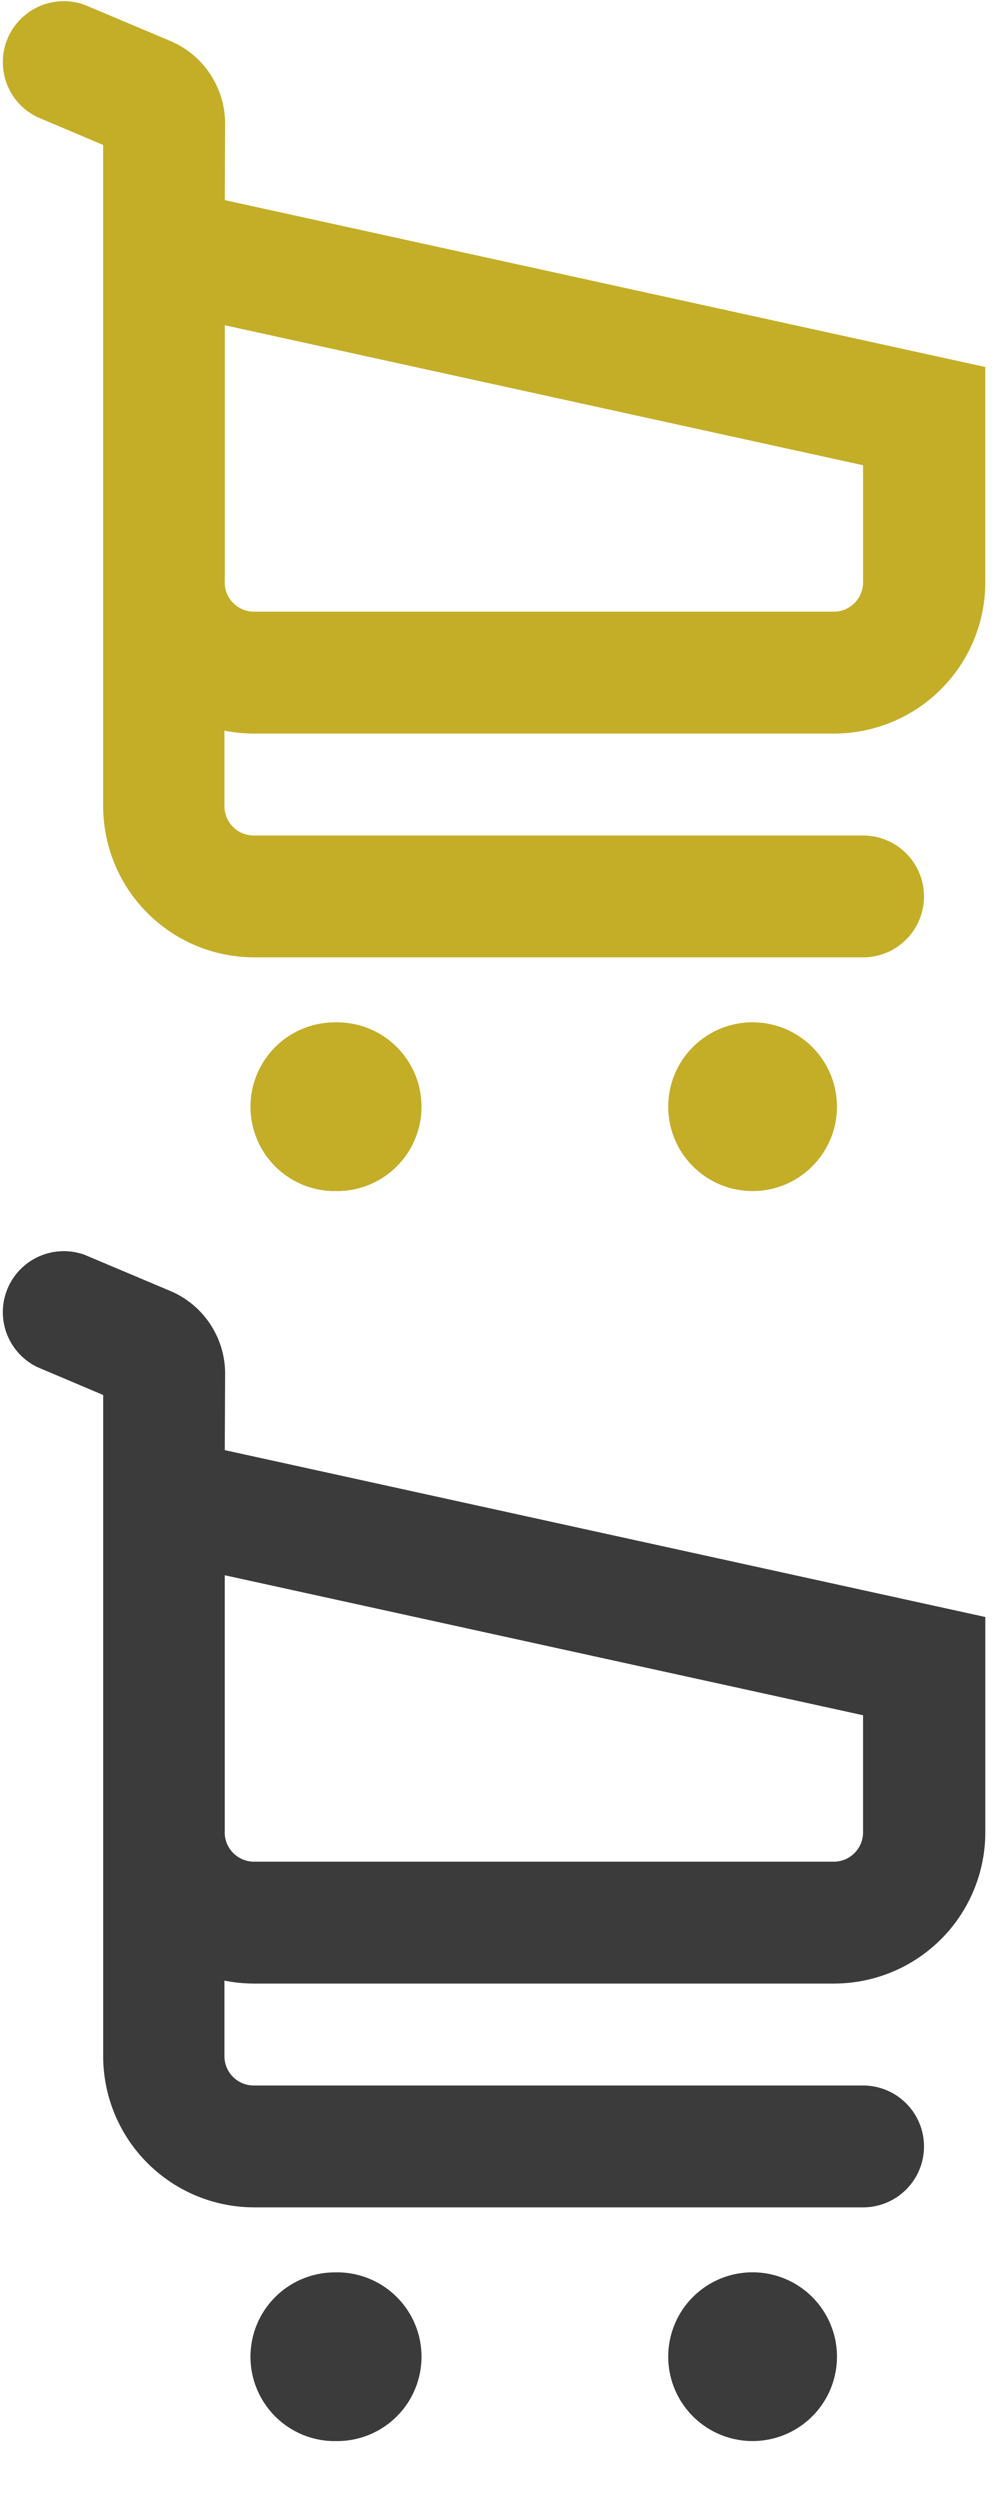 <?xml version="1.0"?>
<!--Icons from directory ""-->
<svg xmlns="http://www.w3.org/2000/svg" width="16" height="40" viewBox="0 0 16 40"><svg width="16" height="20" fill="none" id="in-cart-1" y="0"><path fill-rule="evenodd" clip-rule="evenodd" d="M3.596 3.202l12.169 2.67v3.445a2.421 2.421 0 0 1-2.425 2.42H4.06a2.42 2.42 0 0 1-.469-.047v1.208c0 .26.21.47.47.47h9.748a.975.975 0 0 1 0 1.95H4.06A2.419 2.419 0 0 1 1.651 12.9V2.32L.596 1.873A.976.976 0 0 1 1.354.077l1.37.578c.532.225.878.746.878 1.324l-.006 1.223zm7.198 13.988c.209-.504.7-.833 1.246-.833h.003a1.35 1.35 0 1 1-1.249.834zm-5.436 1.867a1.35 1.35 0 1 0-.001-2.699 1.35 1.35 0 0 0 .001 2.7zm-1.762-9.74V5.204l10.213 2.24v1.873c0 .26-.21.47-.469.47H4.065a.47.47 0 0 1-.47-.47z" fill="#C4AE28"/></svg><svg width="16" height="20" fill="none" id="in-cart-2" y="20"><path fill-rule="evenodd" clip-rule="evenodd" d="M3.596 3.202l12.169 2.67v3.445a2.421 2.421 0 0 1-2.425 2.42H4.06a2.42 2.42 0 0 1-.469-.047v1.208c0 .26.21.47.47.47h9.748a.975.975 0 0 1 0 1.95H4.06A2.419 2.419 0 0 1 1.651 12.9V2.32L.596 1.873A.976.976 0 0 1 1.354.077l1.37.578c.532.225.878.746.878 1.324l-.006 1.223zm7.198 13.988c.209-.504.7-.833 1.246-.833h.003a1.35 1.35 0 1 1-1.249.834zm-5.436 1.867a1.35 1.35 0 1 0-.001-2.699 1.35 1.35 0 0 0 .001 2.7zm-1.762-9.74V5.204l10.213 2.24v1.873c0 .26-.21.47-.469.47H4.065a.47.47 0 0 1-.47-.47z" fill="#3B3B3B"/></svg></svg>
